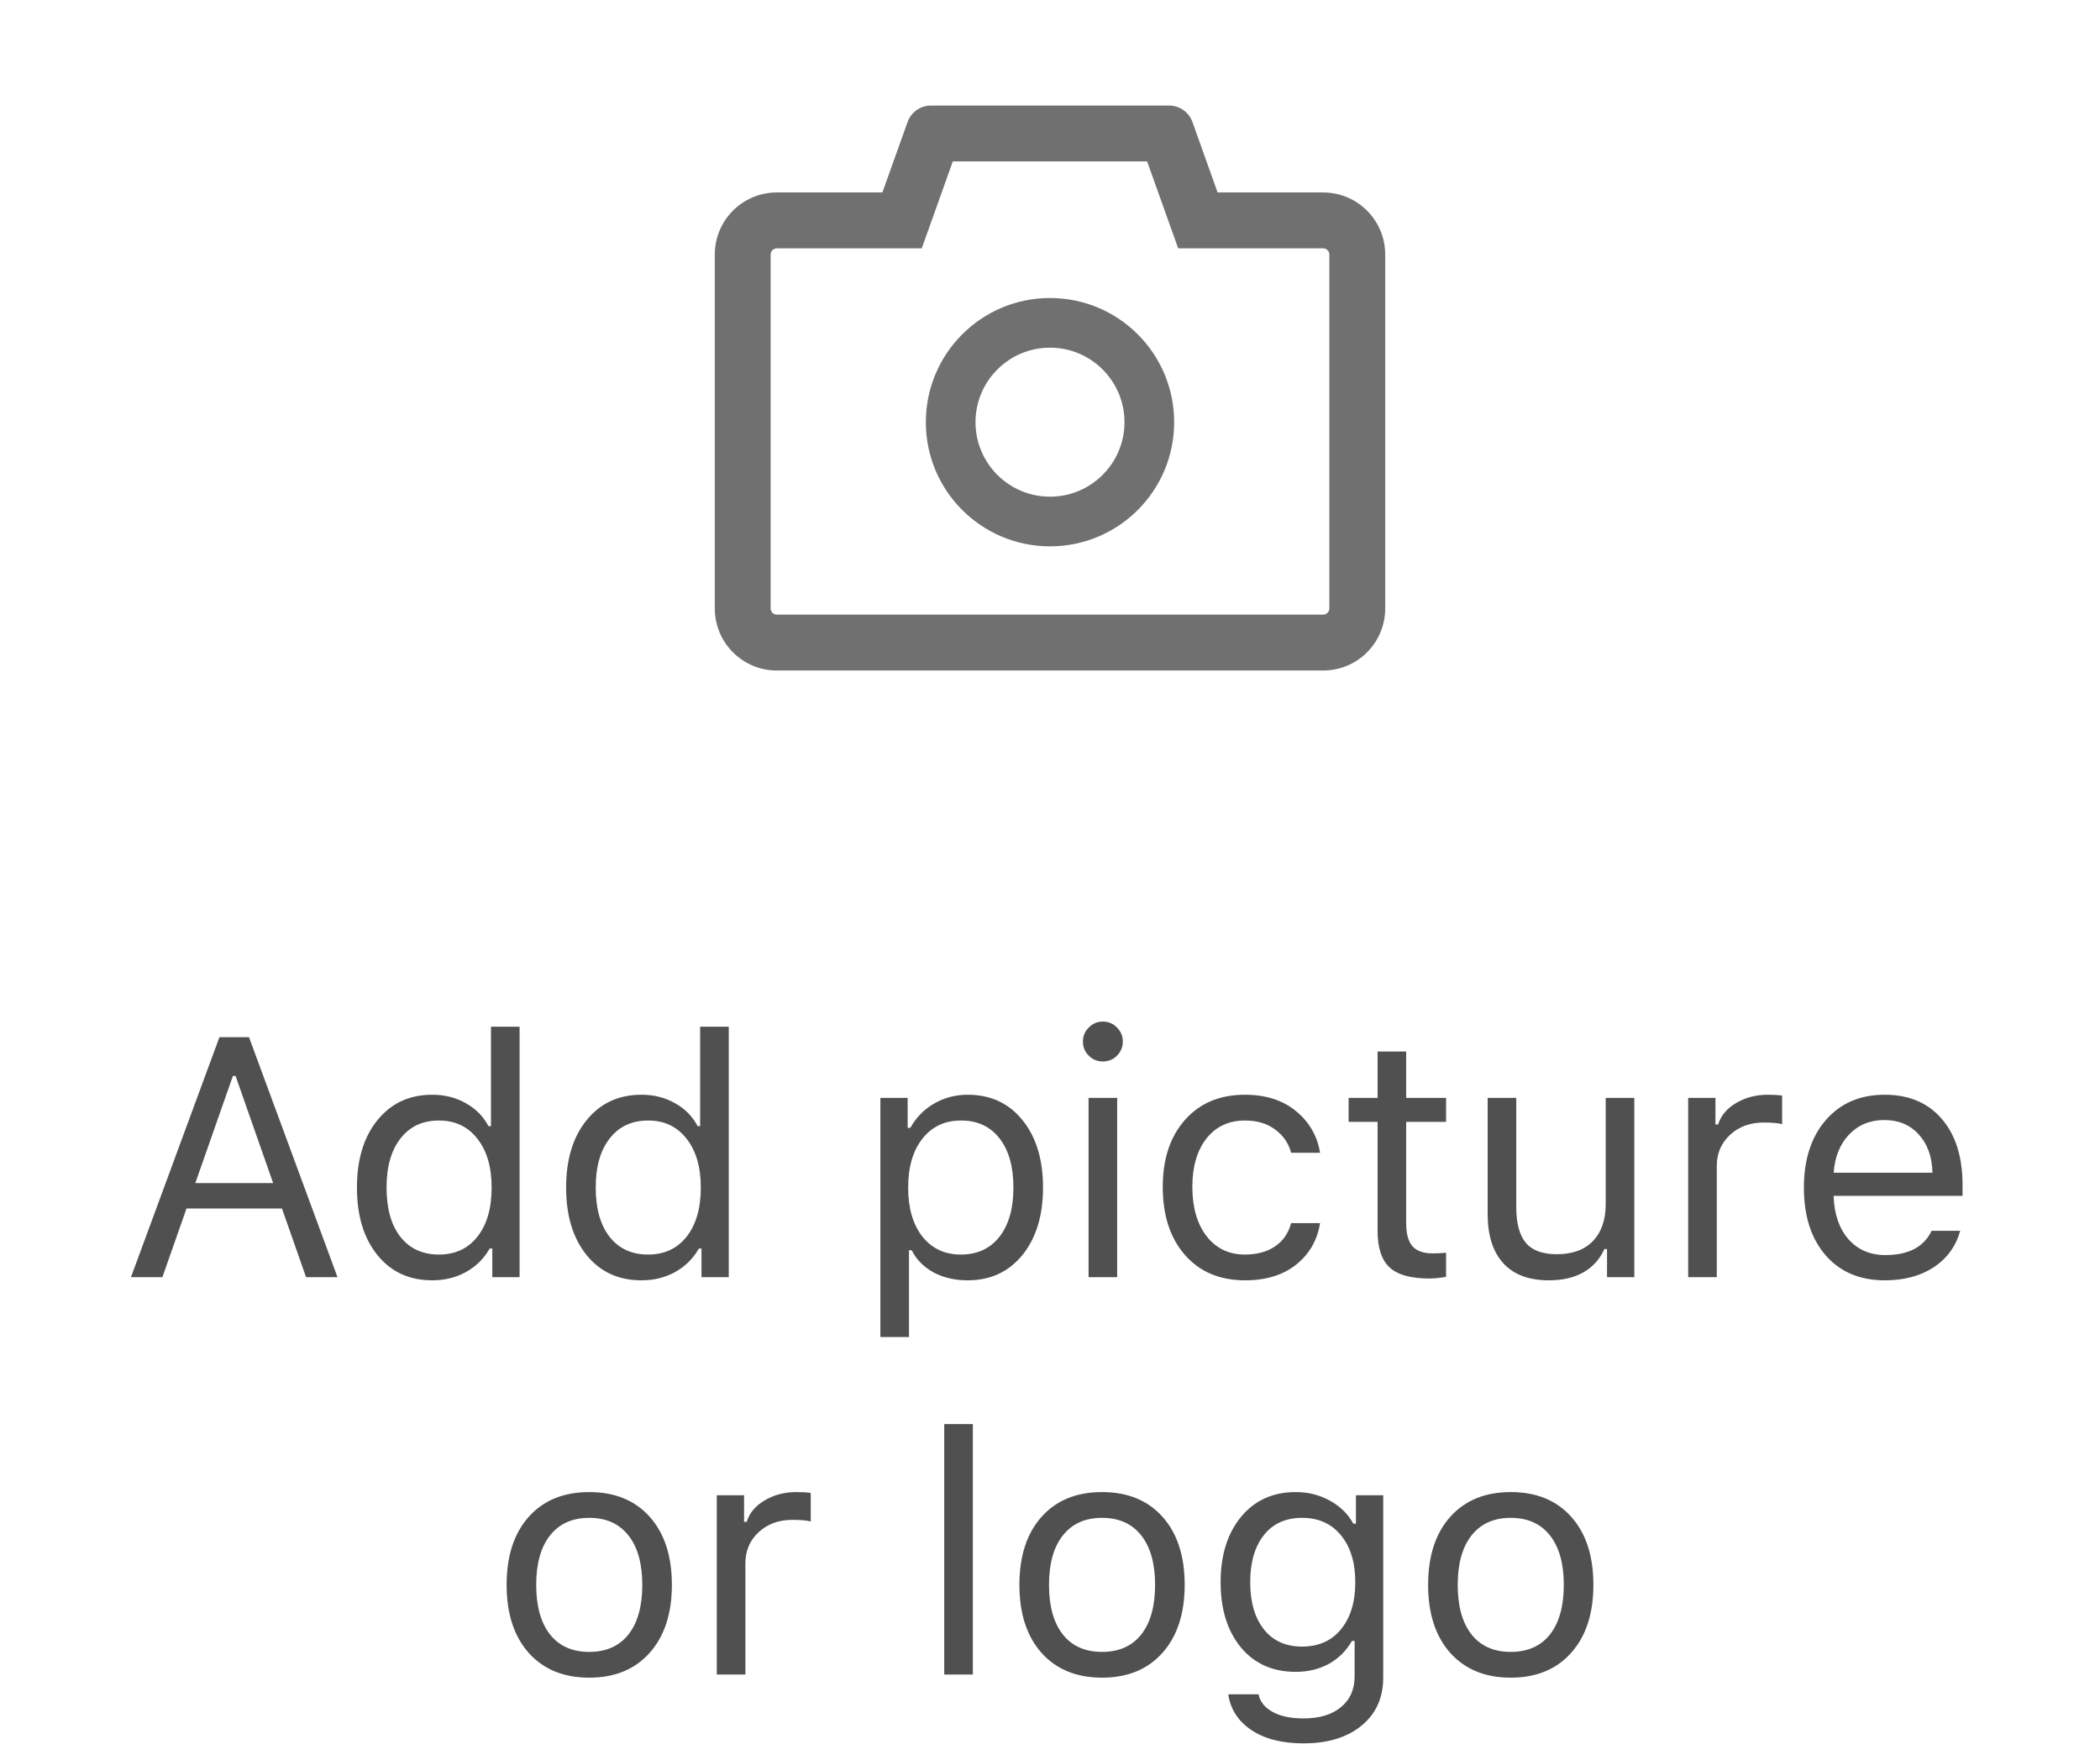 <svg width="74" height="62" viewBox="0 0 74 62" fill="none" xmlns="http://www.w3.org/2000/svg">
<path d="M46.625 6.781H42.906L42.02 4.298C41.959 4.129 41.847 3.982 41.699 3.878C41.551 3.774 41.375 3.719 41.194 3.719H32.806C32.436 3.719 32.105 3.951 31.982 4.298L31.094 6.781H27.375C26.166 6.781 25.188 7.76 25.188 8.969V21.438C25.188 22.646 26.166 23.625 27.375 23.625H46.625C47.834 23.625 48.812 22.646 48.812 21.438V8.969C48.812 7.76 47.834 6.781 46.625 6.781ZM46.844 21.438C46.844 21.558 46.745 21.656 46.625 21.656H27.375C27.255 21.656 27.156 21.558 27.156 21.438V8.969C27.156 8.848 27.255 8.75 27.375 8.75H32.48L32.948 7.443L33.574 5.688H40.423L41.05 7.443L41.517 8.75H46.625C46.745 8.75 46.844 8.848 46.844 8.969V21.438ZM37 10.5C34.583 10.5 32.625 12.458 32.625 14.875C32.625 17.292 34.583 19.25 37 19.25C39.417 19.25 41.375 17.292 41.375 14.875C41.375 12.458 39.417 10.5 37 10.5ZM37 17.5C35.551 17.5 34.375 16.324 34.375 14.875C34.375 13.426 35.551 12.25 37 12.25C38.449 12.25 39.625 13.426 39.625 14.875C39.625 16.324 38.449 17.5 37 17.5Z" fill="#707070"/>
<path d="M10.785 45L9.936 42.58H6.572L5.723 45H4.615L7.732 36.545H8.775L11.893 45H10.785ZM8.207 37.91L6.883 41.684H9.625L8.301 37.91H8.207ZM15.232 45.111C14.424 45.111 13.779 44.815 13.299 44.221C12.818 43.627 12.578 42.834 12.578 41.842C12.578 40.853 12.818 40.062 13.299 39.469C13.783 38.871 14.428 38.572 15.232 38.572C15.674 38.572 16.068 38.672 16.416 38.871C16.768 39.066 17.033 39.336 17.213 39.68H17.301V36.176H18.309V45H17.348V43.992H17.254C17.055 44.344 16.777 44.619 16.422 44.818C16.066 45.014 15.67 45.111 15.232 45.111ZM15.467 39.48C14.893 39.48 14.441 39.691 14.113 40.113C13.785 40.531 13.621 41.107 13.621 41.842C13.621 42.58 13.783 43.158 14.107 43.576C14.435 43.994 14.889 44.203 15.467 44.203C16.041 44.203 16.494 43.992 16.826 43.57C17.158 43.148 17.324 42.572 17.324 41.842C17.324 41.119 17.156 40.545 16.82 40.119C16.488 39.693 16.037 39.48 15.467 39.48ZM22.604 45.111C21.795 45.111 21.15 44.815 20.67 44.221C20.189 43.627 19.949 42.834 19.949 41.842C19.949 40.853 20.189 40.062 20.67 39.469C21.154 38.871 21.799 38.572 22.604 38.572C23.045 38.572 23.439 38.672 23.787 38.871C24.139 39.066 24.404 39.336 24.584 39.68H24.672V36.176H25.68V45H24.719V43.992H24.625C24.426 44.344 24.148 44.619 23.793 44.818C23.438 45.014 23.041 45.111 22.604 45.111ZM22.838 39.48C22.264 39.48 21.812 39.691 21.484 40.113C21.156 40.531 20.992 41.107 20.992 41.842C20.992 42.58 21.154 43.158 21.479 43.576C21.807 43.994 22.26 44.203 22.838 44.203C23.412 44.203 23.865 43.992 24.197 43.57C24.529 43.148 24.695 42.572 24.695 41.842C24.695 41.119 24.527 40.545 24.191 40.119C23.859 39.693 23.408 39.48 22.838 39.48ZM34.1 38.572C34.904 38.572 35.547 38.869 36.027 39.463C36.512 40.057 36.754 40.85 36.754 41.842C36.754 42.83 36.512 43.623 36.027 44.221C35.543 44.815 34.9 45.111 34.1 45.111C33.65 45.111 33.252 45.02 32.904 44.836C32.557 44.648 32.297 44.387 32.125 44.051H32.031V47.109H31.023V38.684H31.984V39.738H32.078C32.281 39.375 32.56 39.09 32.916 38.883C33.275 38.676 33.67 38.572 34.1 38.572ZM33.859 44.203C34.438 44.203 34.891 43.994 35.219 43.576C35.547 43.158 35.711 42.58 35.711 41.842C35.711 41.103 35.547 40.525 35.219 40.107C34.895 39.69 34.443 39.48 33.865 39.48C33.295 39.48 32.842 39.693 32.506 40.119C32.17 40.541 32.002 41.115 32.002 41.842C32.002 42.565 32.168 43.139 32.5 43.565C32.836 43.99 33.289 44.203 33.859 44.203ZM38.359 45V38.684H39.367V45H38.359ZM39.361 37.195C39.225 37.332 39.059 37.4 38.863 37.4C38.668 37.4 38.502 37.332 38.365 37.195C38.228 37.055 38.16 36.889 38.16 36.697C38.16 36.506 38.228 36.342 38.365 36.205C38.502 36.065 38.668 35.994 38.863 35.994C39.059 35.994 39.225 36.065 39.361 36.205C39.498 36.342 39.566 36.506 39.566 36.697C39.566 36.889 39.498 37.055 39.361 37.195ZM46.516 40.617H45.496C45.41 40.285 45.225 40.014 44.94 39.803C44.658 39.588 44.301 39.48 43.867 39.48C43.301 39.48 42.85 39.691 42.514 40.113C42.182 40.535 42.016 41.103 42.016 41.818C42.016 42.545 42.184 43.125 42.52 43.559C42.855 43.988 43.305 44.203 43.867 44.203C44.293 44.203 44.647 44.107 44.928 43.916C45.213 43.725 45.402 43.451 45.496 43.096H46.516C46.422 43.693 46.143 44.18 45.678 44.555C45.213 44.926 44.611 45.111 43.873 45.111C42.986 45.111 42.281 44.815 41.758 44.221C41.234 43.623 40.973 42.822 40.973 41.818C40.973 40.834 41.234 40.047 41.758 39.457C42.281 38.867 42.984 38.572 43.867 38.572C44.605 38.572 45.207 38.766 45.672 39.152C46.141 39.539 46.422 40.027 46.516 40.617ZM48.543 37.049H49.551V38.684H50.957V39.527H49.551V43.102C49.551 43.473 49.625 43.742 49.773 43.91C49.922 44.078 50.16 44.162 50.488 44.162C50.633 44.162 50.789 44.154 50.957 44.139V44.988C50.734 45.027 50.537 45.047 50.365 45.047C49.713 45.047 49.246 44.916 48.965 44.654C48.684 44.393 48.543 43.961 48.543 43.359V39.527H47.523V38.684H48.543V37.049ZM57.59 38.684V45H56.629V44.01H56.535C56.375 44.365 56.129 44.639 55.797 44.83C55.465 45.018 55.059 45.111 54.578 45.111C53.875 45.111 53.34 44.91 52.973 44.508C52.605 44.105 52.422 43.527 52.422 42.773V38.684H53.43V42.527C53.43 43.102 53.543 43.523 53.77 43.793C53.996 44.059 54.359 44.191 54.859 44.191C55.41 44.191 55.834 44.037 56.131 43.728C56.432 43.416 56.582 42.98 56.582 42.422V38.684H57.59ZM59.488 45V38.684H60.449V39.621H60.543C60.637 39.312 60.848 39.06 61.176 38.865C61.504 38.67 61.877 38.572 62.295 38.572C62.486 38.572 62.654 38.582 62.799 38.602V39.609C62.662 39.57 62.447 39.551 62.154 39.551C61.674 39.551 61.277 39.695 60.965 39.984C60.652 40.273 60.496 40.641 60.496 41.086V45H59.488ZM66.402 39.463C65.898 39.463 65.484 39.633 65.16 39.973C64.836 40.312 64.654 40.762 64.615 41.32H68.096C68.084 40.762 67.924 40.312 67.615 39.973C67.307 39.633 66.902 39.463 66.402 39.463ZM68.066 43.365H69.074C68.922 43.912 68.611 44.34 68.143 44.648C67.678 44.957 67.102 45.111 66.414 45.111C65.539 45.111 64.846 44.818 64.334 44.232C63.822 43.643 63.566 42.848 63.566 41.848C63.566 40.852 63.824 40.057 64.34 39.463C64.856 38.869 65.547 38.572 66.414 38.572C67.266 38.572 67.936 38.855 68.424 39.422C68.912 39.988 69.156 40.764 69.156 41.748V42.135H64.615V42.182C64.643 42.807 64.818 43.303 65.143 43.67C65.471 44.037 65.902 44.221 66.438 44.221C67.254 44.221 67.797 43.935 68.066 43.365ZM22.891 58.238C22.371 58.82 21.662 59.111 20.764 59.111C19.865 59.111 19.154 58.82 18.631 58.238C18.111 57.652 17.852 56.853 17.852 55.842C17.852 54.826 18.111 54.027 18.631 53.445C19.15 52.863 19.861 52.572 20.764 52.572C21.666 52.572 22.377 52.863 22.896 53.445C23.416 54.027 23.676 54.826 23.676 55.842C23.676 56.853 23.414 57.652 22.891 58.238ZM19.381 57.588C19.705 57.998 20.166 58.203 20.764 58.203C21.361 58.203 21.822 57.998 22.146 57.588C22.471 57.174 22.633 56.592 22.633 55.842C22.633 55.092 22.471 54.512 22.146 54.102C21.822 53.688 21.361 53.48 20.764 53.48C20.166 53.48 19.705 53.688 19.381 54.102C19.057 54.512 18.895 55.092 18.895 55.842C18.895 56.592 19.057 57.174 19.381 57.588ZM25.258 59V52.684H26.219V53.621H26.312C26.406 53.312 26.617 53.06 26.945 52.865C27.273 52.67 27.646 52.572 28.064 52.572C28.256 52.572 28.424 52.582 28.568 52.602V53.609C28.432 53.57 28.217 53.551 27.924 53.551C27.443 53.551 27.047 53.695 26.734 53.984C26.422 54.273 26.266 54.641 26.266 55.086V59H25.258ZM33.273 59V50.176H34.281V59H33.273ZM40.961 58.238C40.441 58.82 39.732 59.111 38.834 59.111C37.935 59.111 37.225 58.82 36.701 58.238C36.182 57.652 35.922 56.853 35.922 55.842C35.922 54.826 36.182 54.027 36.701 53.445C37.221 52.863 37.932 52.572 38.834 52.572C39.736 52.572 40.447 52.863 40.967 53.445C41.486 54.027 41.746 54.826 41.746 55.842C41.746 56.853 41.484 57.652 40.961 58.238ZM37.451 57.588C37.775 57.998 38.236 58.203 38.834 58.203C39.432 58.203 39.893 57.998 40.217 57.588C40.541 57.174 40.703 56.592 40.703 55.842C40.703 55.092 40.541 54.512 40.217 54.102C39.893 53.688 39.432 53.48 38.834 53.48C38.236 53.48 37.775 53.688 37.451 54.102C37.127 54.512 36.965 55.092 36.965 55.842C36.965 56.592 37.127 57.174 37.451 57.588ZM45.883 58.016C46.465 58.016 46.922 57.812 47.254 57.406C47.59 56.996 47.758 56.443 47.758 55.748C47.758 55.057 47.59 54.506 47.254 54.096C46.918 53.685 46.461 53.48 45.883 53.48C45.305 53.48 44.855 53.684 44.535 54.09C44.215 54.496 44.055 55.049 44.055 55.748C44.055 56.447 44.215 57 44.535 57.406C44.855 57.812 45.305 58.016 45.883 58.016ZM45.93 61.426C45.176 61.426 44.565 61.27 44.096 60.957C43.631 60.645 43.359 60.225 43.281 59.697H44.348C44.402 59.959 44.568 60.166 44.846 60.318C45.123 60.471 45.484 60.547 45.93 60.547C46.496 60.547 46.938 60.414 47.254 60.148C47.574 59.887 47.734 59.523 47.734 59.059V57.816H47.641C47.441 58.164 47.17 58.434 46.826 58.625C46.482 58.812 46.094 58.906 45.66 58.906C44.848 58.906 44.203 58.619 43.727 58.045C43.25 57.467 43.012 56.701 43.012 55.748C43.012 54.795 43.252 54.027 43.732 53.445C44.213 52.863 44.855 52.572 45.66 52.572C46.102 52.572 46.504 52.674 46.867 52.877C47.23 53.076 47.504 53.346 47.688 53.685H47.781V52.684H48.742V59.111C48.742 59.818 48.488 60.381 47.98 60.799C47.473 61.217 46.789 61.426 45.93 61.426ZM55.363 58.238C54.844 58.82 54.135 59.111 53.236 59.111C52.338 59.111 51.627 58.82 51.103 58.238C50.584 57.652 50.324 56.853 50.324 55.842C50.324 54.826 50.584 54.027 51.103 53.445C51.623 52.863 52.334 52.572 53.236 52.572C54.139 52.572 54.85 52.863 55.369 53.445C55.889 54.027 56.148 54.826 56.148 55.842C56.148 56.853 55.887 57.652 55.363 58.238ZM51.853 57.588C52.178 57.998 52.639 58.203 53.236 58.203C53.834 58.203 54.295 57.998 54.619 57.588C54.943 57.174 55.105 56.592 55.105 55.842C55.105 55.092 54.943 54.512 54.619 54.102C54.295 53.688 53.834 53.48 53.236 53.48C52.639 53.48 52.178 53.688 51.853 54.102C51.529 54.512 51.367 55.092 51.367 55.842C51.367 56.592 51.529 57.174 51.853 57.588Z" fill="#505050"/>
</svg>
